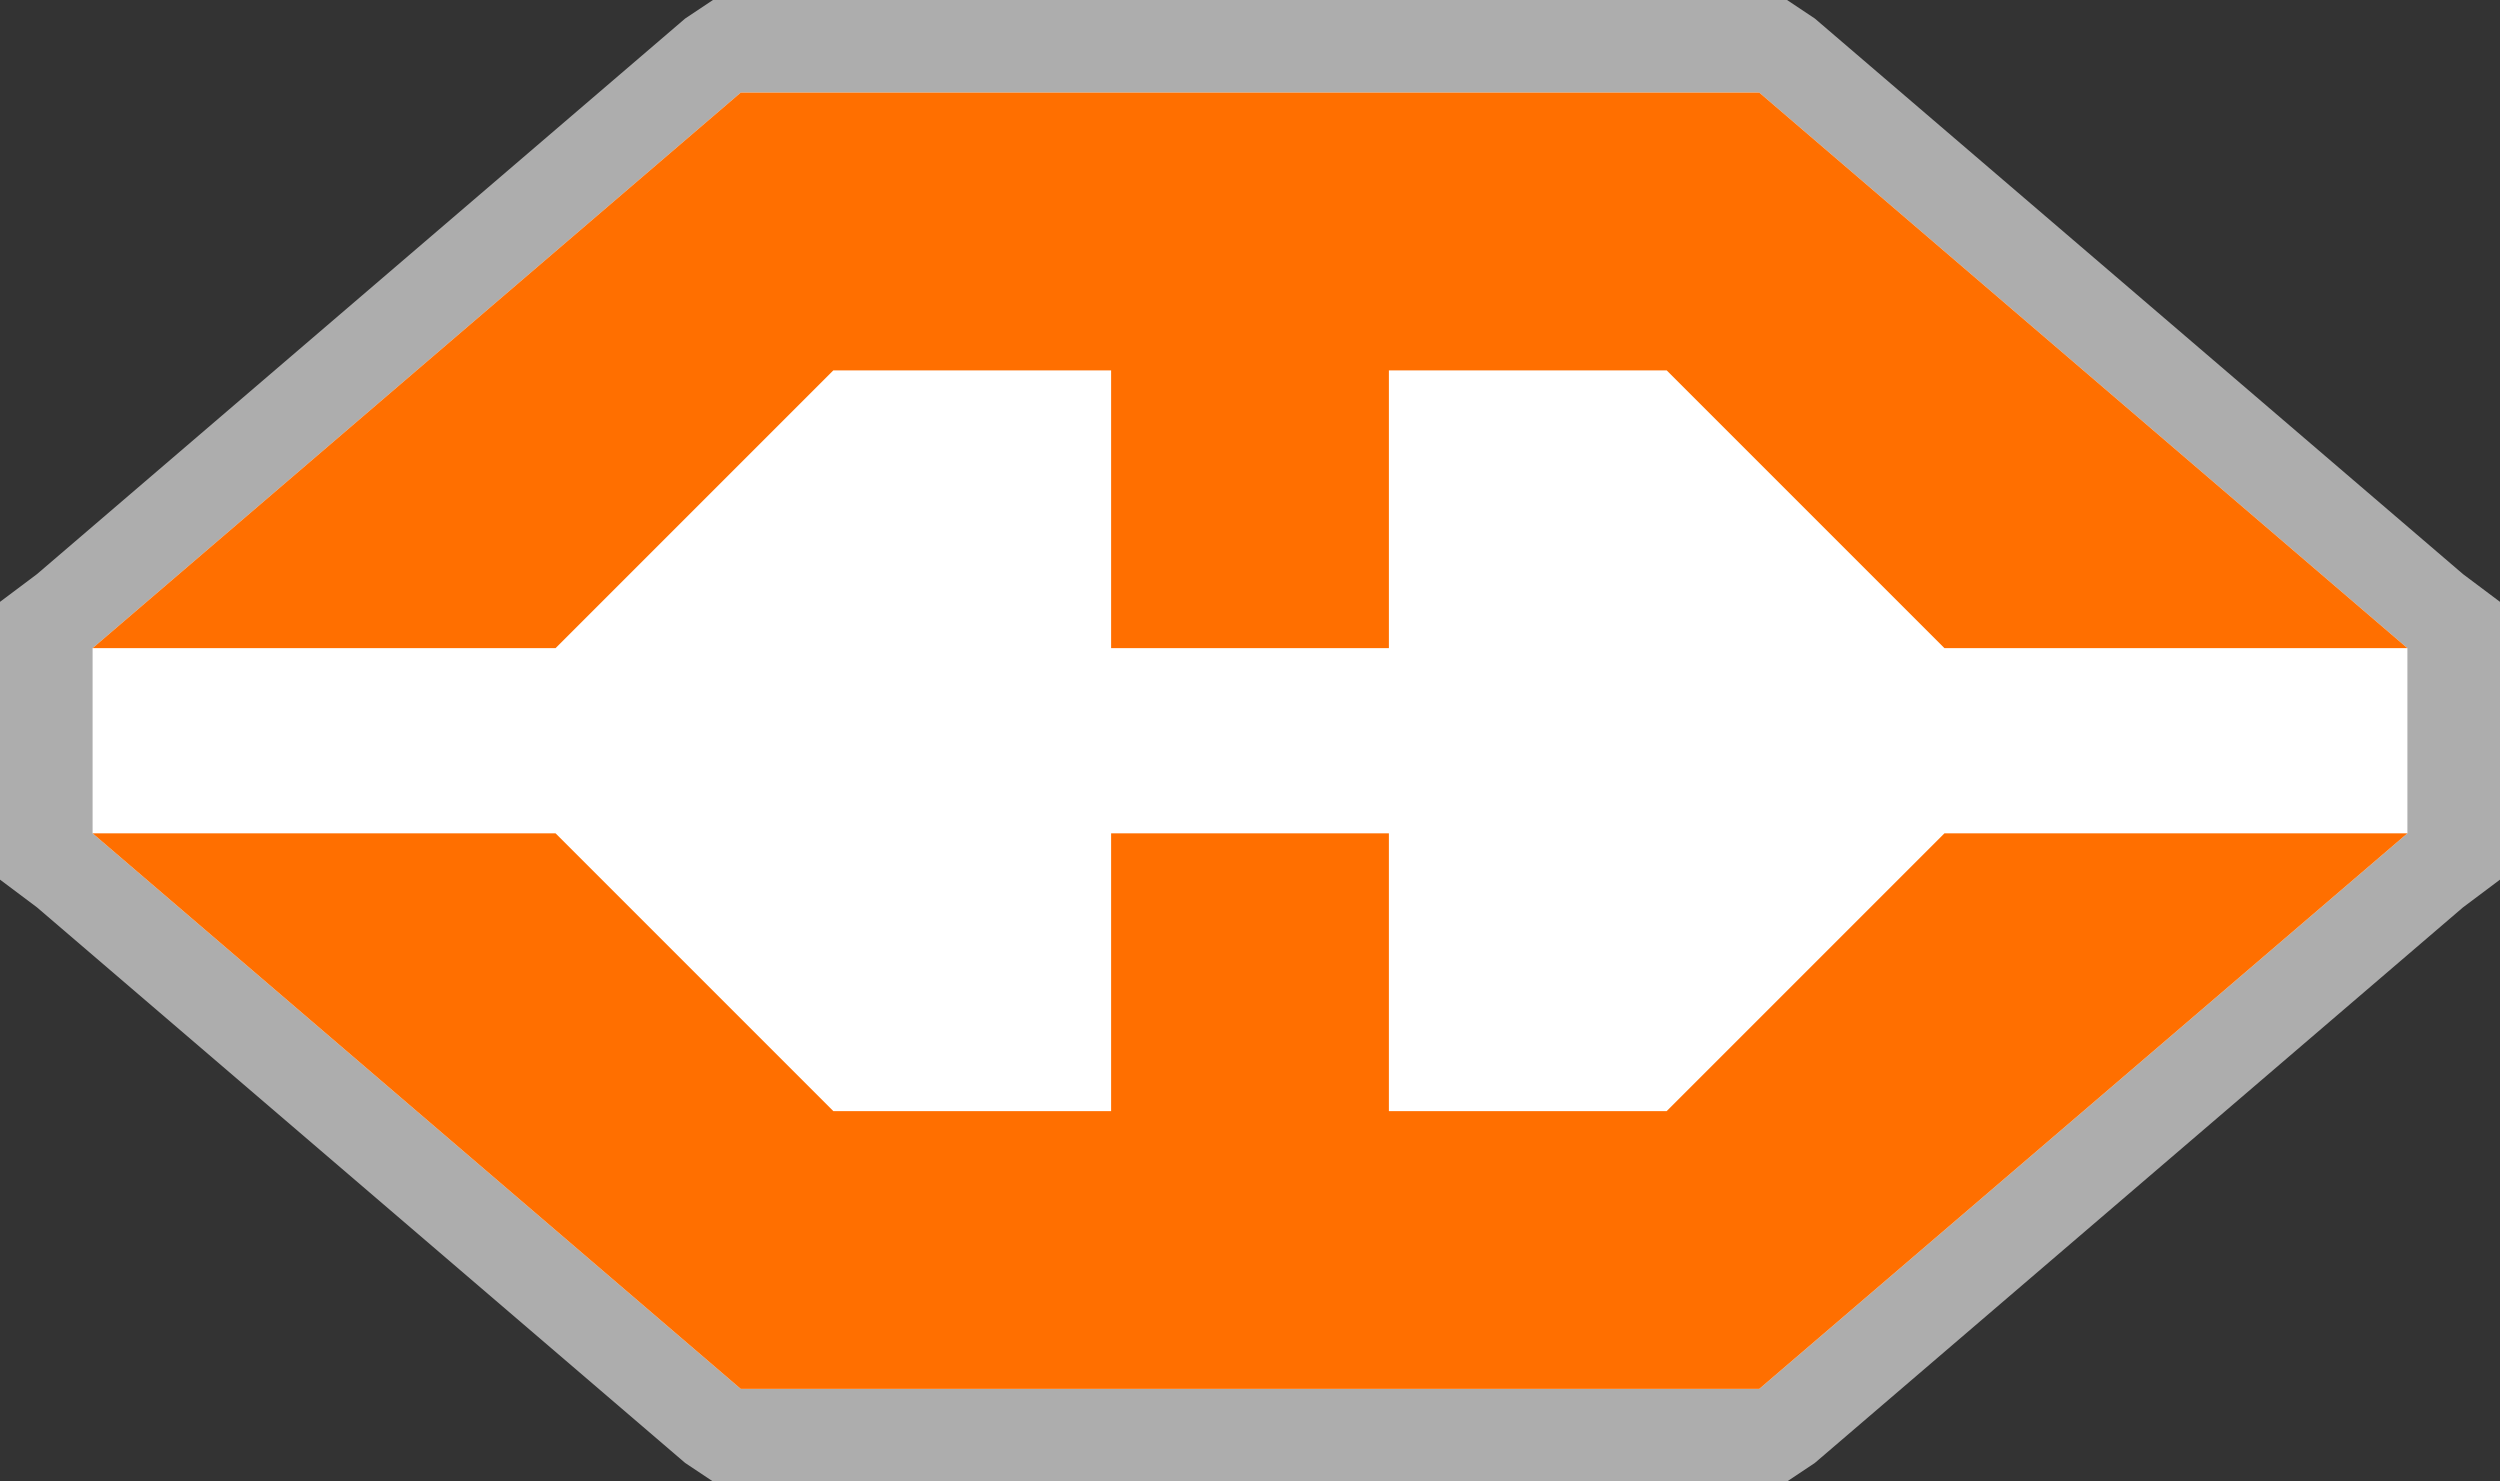 <svg viewBox="0 0 27 16" width="20.25" height="12" xmlns="http://www.w3.org/2000/svg">
 <rect x="0" y="0" width="27" height="16" fill="#333333" stroke="none"/>
 <g>
  <polygon points="26.6 6.2 19.6 0.2 19.3 0 19 0 14 0 13 0 8 0 7.7 0 7.4 0.2 0.4 6.2 0 6.5 0 7 0 9 0 9.5 0.4 9.8 7.4 15.8 7.7 16 8 16 13 16 14 16 19 16 19.3 16 19.6 15.8 26.6 9.8 27 9.5 27 9 27 7 27 6.5" fill="#FFF" opacity=".6"/>
  <polygon points="19 1 14 1 13 1 8 1 1 7 1 9 8 15 13 15 14 15 19 15 26 9 26 7" fill="#FFF"/>
  <path transform="translate(1 1)" d="m17 11 3-3h5l-7 6h-5-1-5l-7-6h5l3 3h3v-3h1 1 1v3h3zm-9-8-3 3h-5l7-6h5 1 5l7 6h-5l-3-3h-3v3h-1-1-1v-3h-3z" fill="#FF6F00"/>
 </g>
</svg>
